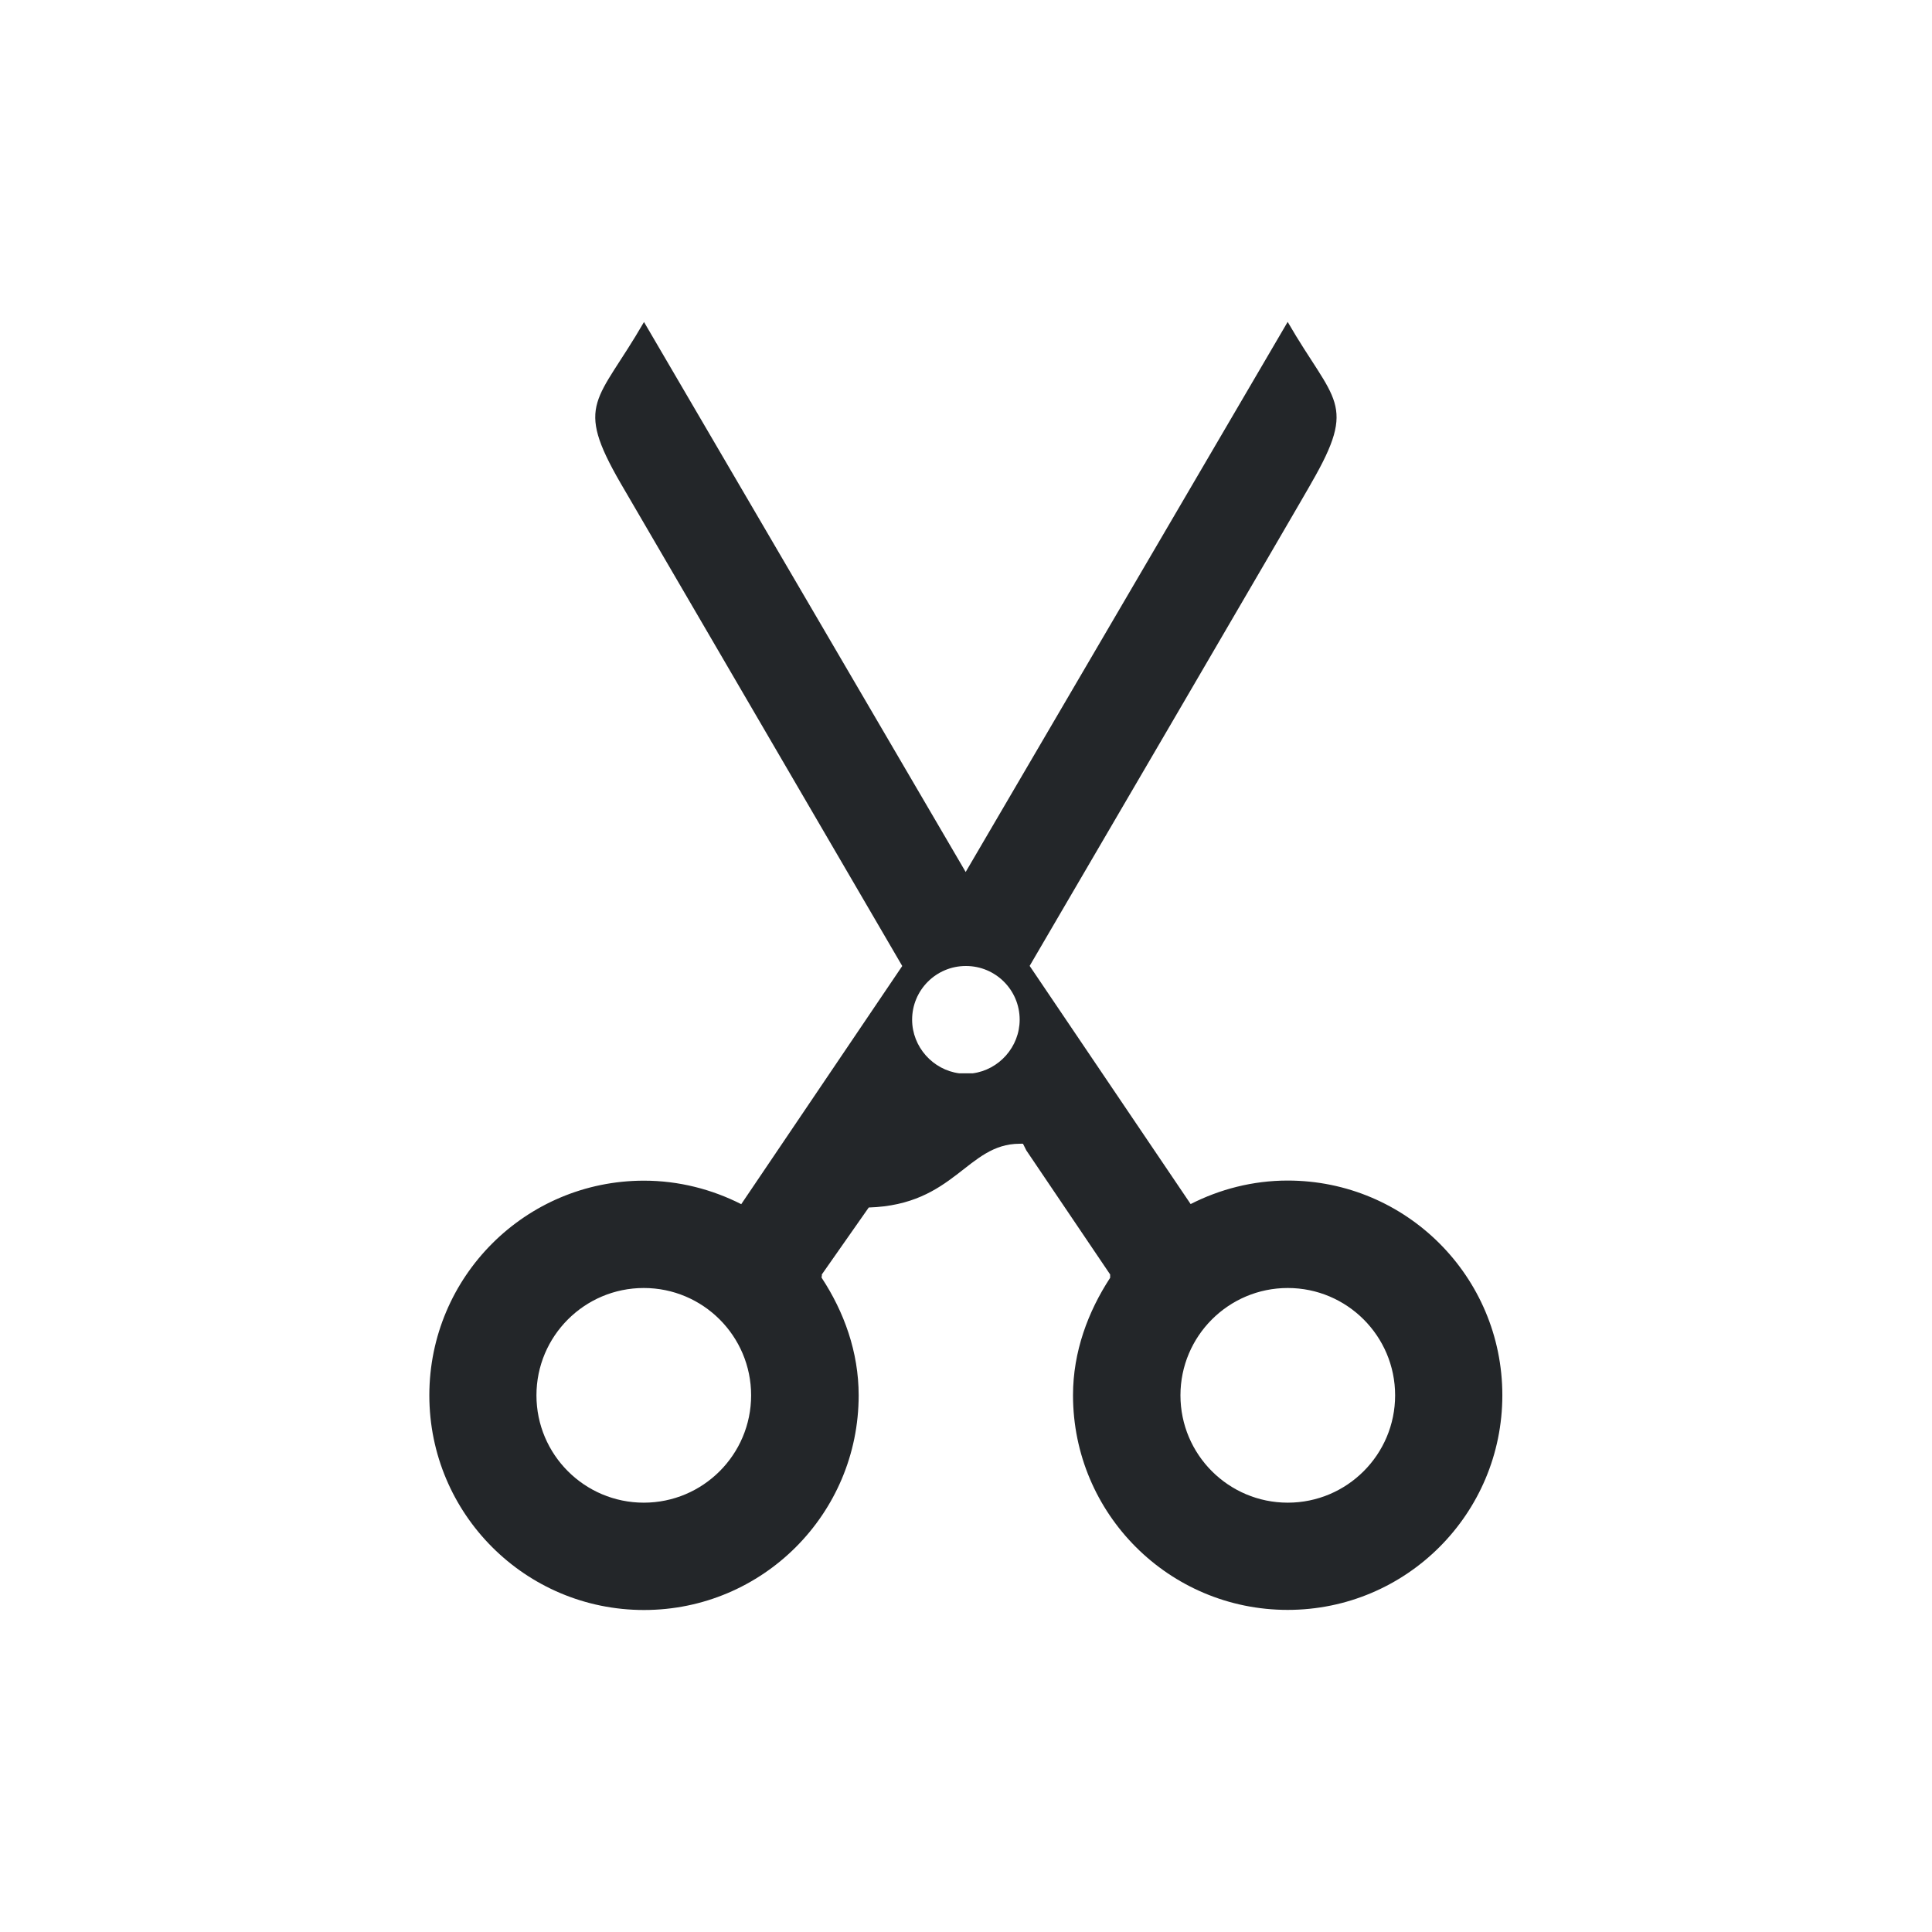 <svg width="18" height="18" version="1.1" viewBox="0 0 18 18" xmlns="http://www.w3.org/2000/svg">
<defs>
<style id="current-color-scheme" type="text/css">.ColorScheme-Text {
        color:#232629;
      }</style>
</defs>
<path class="ColorScheme-Text" d="m6 3c-0.433 0.75-0.652 0.75-0.219 1.5l2.625 4.5-1.5 2.219c-0.272-0.138-0.581-0.219-0.906-0.219-1.105 0-2 0.895-2 2s0.895 2 2 2 2-0.895 2-2c0-0.405-0.137-0.779-0.344-1.094-5e-3 -8e-3 5e-3 -0.024 0-0.031l0.438-0.625c0.802-0.025 0.914-0.593 1.406-0.594 0.011 0 0.02-1e-3 0.031 0l0.031 0.062 0.781 1.156v0.031c-0.206 0.315-0.346 0.689-0.346 1.094 0 1.105 0.895 2 2 2 1.105 0 2-0.895 2-2s-0.895-2-2-2c-0.325 0-0.633 0.081-0.904 0.219l-1.5-2.219s2.635-4.508 2.625-4.5c0.433-0.75 0.212-0.75-0.221-1.5l-3 5.125zm2.998 6h0.002c0.276 0 0.5 0.224 0.5 0.5 0 0.254-0.193 0.468-0.438 0.5h-0.125c-0.245-0.032-0.439-0.246-0.439-0.5 0-0.276 0.224-0.5 0.5-0.5zm-3 3c0.552 0 1 0.448 1 1s-0.448 1-1 1-1-0.448-1-1 0.448-1 1-1zm6 0c0.552 0 1 0.448 1 1s-0.448 1-1 1c-0.552 0-1-0.448-1-1s0.448-1 1-1z" color="#232629" fill="currentColor"/>
</svg>
